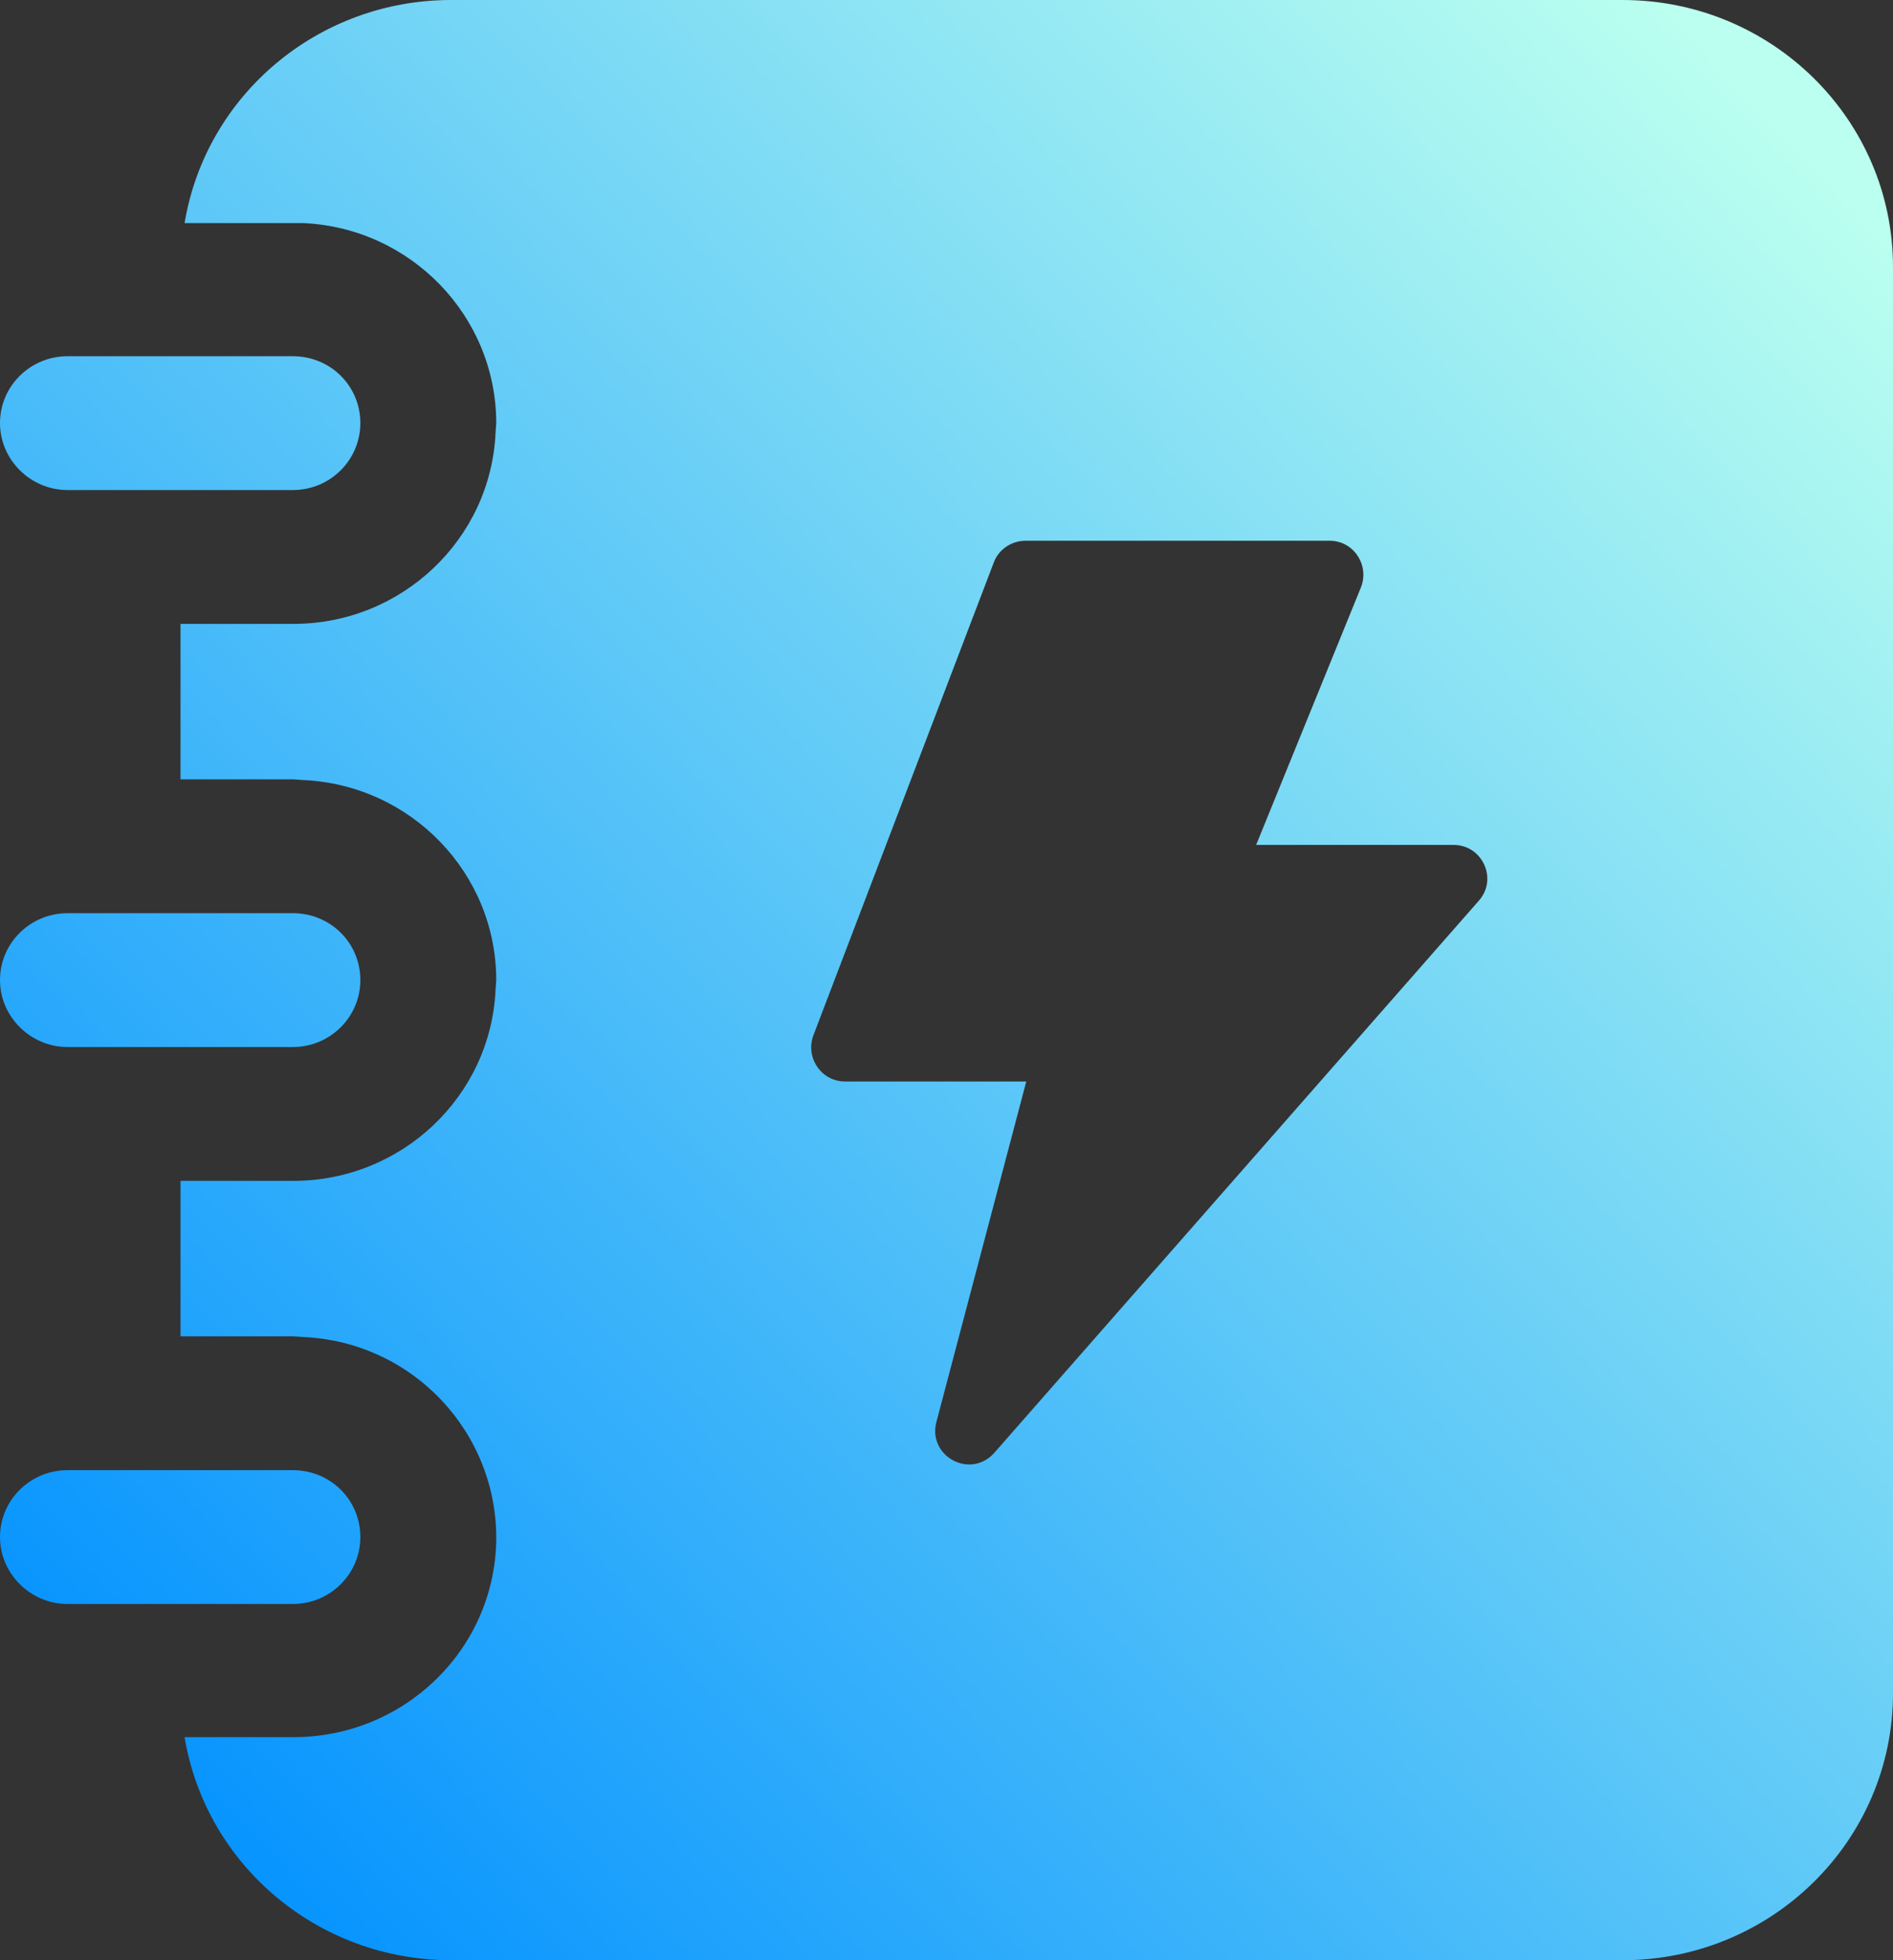 <svg xmlns="http://www.w3.org/2000/svg" xmlns:xlink="http://www.w3.org/1999/xlink" width="28" height="29" viewBox="0 0 28 29" fill="none"><rect x="0" y="0" width="28" height="29" fill="#333333" stroke="none"/><defs><linearGradient id="linear_0" x1="11.775%" y1="100%" x2="100.012%" y2="13.5%" gradientUnits="objectBoundingBox"><stop offset="0" stop-color="#0090FF" stop-opacity="1" /><stop offset="1" stop-color="#BAFFF0" stop-opacity="1" /></linearGradient></defs><path id="分组 1" fill-rule="evenodd" fill="url(#linear_0)" transform="translate(0 0)  rotate(0 13.998 14.5)" opacity="1" d="M2.73 3.3C3.05 1.39 4.72 0 6.67 0L24 0C26.21 0 28 1.77 28 3.95L28 25.05C28 27.23 26.21 29 24 29L6.67 29C4.72 29 3.05 27.61 2.73 25.7L4.34 25.7C5.97 25.7 7.3 24.42 7.34 22.81C7.37 21.2 6.11 19.85 4.48 19.78L4.34 19.77L2.67 19.77L2.67 17.47L4.34 17.47C5.94 17.47 7.26 16.22 7.33 14.64L7.34 14.5C7.34 12.92 6.08 11.61 4.48 11.54L4.34 11.53L2.67 11.53L2.67 9.23L4.34 9.23C5.94 9.23 7.26 7.98 7.33 6.4L7.34 6.26C7.34 4.68 6.08 3.37 4.48 3.3L2.73 3.3ZM4.33 5.27C4.89 5.27 5.33 5.71 5.33 6.26C5.33 6.8 4.89 7.25 4.33 7.25L1 7.25C0.45 7.25 0 6.8 0 6.26C0 5.71 0.45 5.27 1 5.27L4.33 5.27ZM21.87 13.33C22.16 13.01 21.93 12.5 21.5 12.5L18.58 12.5L20.13 8.69C20.26 8.36 20.02 8 19.67 8L15.17 8C14.96 8 14.77 8.13 14.7 8.32L12.03 15.32C11.91 15.65 12.15 16 12.5 16L15.18 16L13.85 21.04C13.72 21.55 14.36 21.89 14.71 21.49L21.87 13.33ZM4.33 15.49L1 15.49C0.45 15.49 0 15.04 0 14.5C0 13.95 0.45 13.51 1 13.51L4.33 13.51C4.89 13.51 5.33 13.95 5.33 14.5C5.33 15.04 4.89 15.49 4.33 15.49ZM4.33 21.75L1 21.75C0.45 21.75 0 22.19 0 22.74C0 23.28 0.45 23.73 1 23.73L4.33 23.73C4.89 23.73 5.33 23.28 5.33 22.74C5.33 22.19 4.89 21.75 4.33 21.75Z" /></svg>